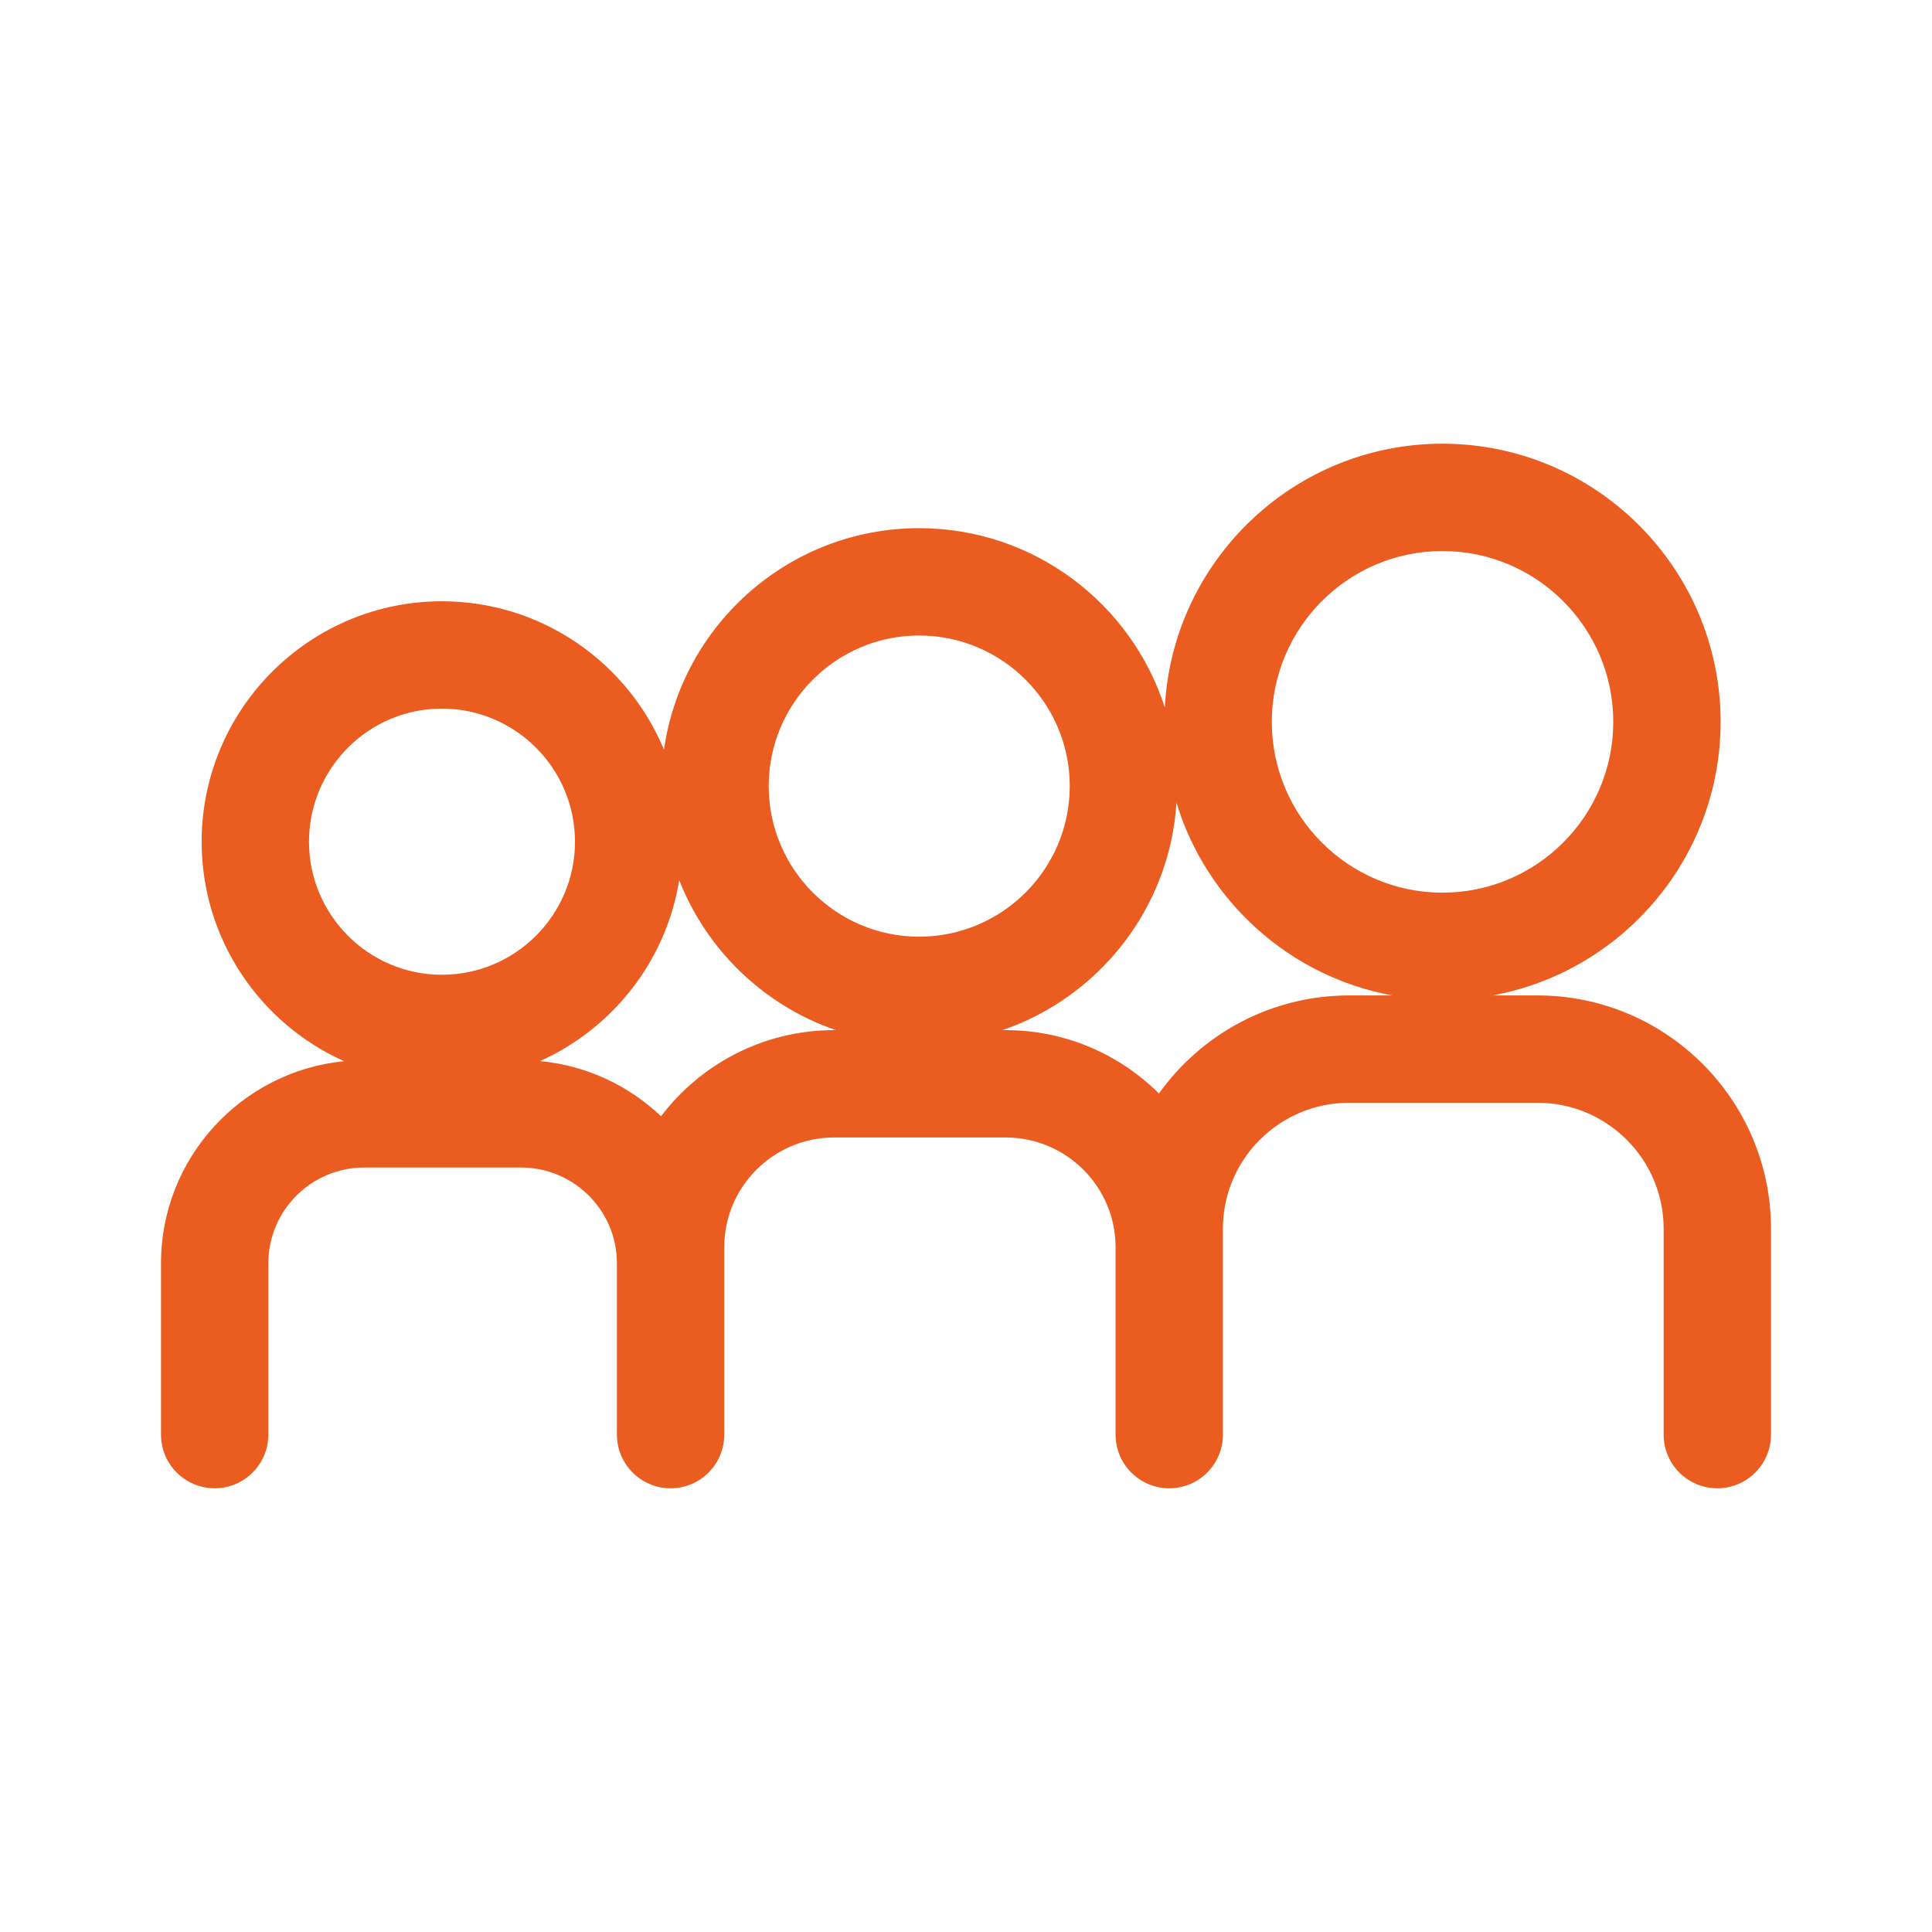 <!DOCTYPE svg PUBLIC "-//W3C//DTD SVG 1.1//EN" "http://www.w3.org/Graphics/SVG/1.1/DTD/svg11.dtd">
<!-- Uploaded to: SVG Repo, www.svgrepo.com, Transformed by: SVG Repo Mixer Tools -->
<svg fill="#ea5c1f" height="800px" width="800px" version="1.1" id="Capa_1" xmlns="http://www.w3.org/2000/svg" xmlns:xlink="http://www.w3.org/1999/xlink" viewBox="-22.5 -22.5 269.99 269.99" xml:space="preserve" stroke="#ea5c1f" stroke-width="0.002" transform="matrix(1, 0, 0, 1, 0, 0)">
<g id="SVGRepo_bgCarrier" stroke-width="0"/>
<g id="SVGRepo_tracerCarrier" stroke-linecap="round" stroke-linejoin="round" stroke="#CCCCCC" stroke-width="0.45"/>
<g id="SVGRepo_iconCarrier"> <path d="M192.355,116.608h-6.299c18.113-3.301,31.892-19.181,31.892-38.228c0-21.436-17.44-38.874-38.876-38.874 c-20.748,0-37.749,16.366-38.791,36.878c-4.654-14.526-18.286-25.073-34.34-25.073c-18.134,0-33.173,13.482-35.651,30.955 c-5.059-12.164-17.064-20.74-31.038-20.74c-18.511,0-33.571,15.074-33.571,33.603c0,13.653,8.187,25.421,19.903,30.669 C11.241,127.216,0,139.338,0,154.036v23.946c0,4.143,3.358,7.5,7.5,7.5s7.5-3.357,7.5-7.5v-23.946c0-7.378,6.013-13.38,13.403-13.38 h21.903c7.393,0,13.407,6.002,13.407,13.38v23.946c0,4.143,3.358,7.5,7.5,7.5c4.142,0,7.5-3.357,7.5-7.5v-23.946v-2.248 c0-8.453,6.894-15.331,15.367-15.331h23.958c8.467,0,15.355,6.873,15.36,15.321v26.204c0,4.143,3.358,7.5,7.5,7.5l0,0h0.001 c4.142,0,7.5-3.357,7.5-7.5v-26.194c0-0.007-0.001-0.013-0.001-0.02v-2.572c0-9.698,7.911-17.589,17.634-17.589h26.325 c9.723,0,17.633,7.891,17.633,17.589v28.786c0,4.143,3.358,7.5,7.5,7.5c4.142,0,7.5-3.357,7.5-7.5v-28.786 C224.989,131.227,210.35,116.608,192.355,116.608z M179.072,54.506c13.166,0,23.876,10.71,23.876,23.874 c0,13.161-10.711,23.868-23.876,23.868c-13.146,0-23.841-10.707-23.841-23.868C155.23,65.216,165.926,54.506,179.072,54.506z M105.941,66.311c11.609,0,21.053,9.439,21.053,21.043s-9.444,21.044-21.053,21.044c-11.588,0-21.017-9.44-21.017-21.044 S94.353,66.311,105.941,66.311z M39.252,76.526c10.257,0,18.601,8.345,18.601,18.603c0,10.251-8.344,18.591-18.601,18.591 c-10.24,0-18.571-8.34-18.571-18.591C20.681,84.87,29.012,76.526,39.252,76.526z M69.876,133.495 c-4.496-4.278-10.387-7.103-16.915-7.711c10.14-4.55,17.629-13.976,19.457-25.279c3.855,9.808,11.884,17.524,21.89,20.952h-0.228 C84.208,121.457,75.426,126.188,69.876,133.495z M139.457,130.316c-5.495-5.471-13.069-8.858-21.421-8.858h-0.45 c13.478-4.613,23.376-16.991,24.324-31.774c4.189,13.765,15.82,24.306,30.183,26.925h-6.063 C155.08,116.608,145.38,122.028,139.457,130.316z"/> </g>
</svg>